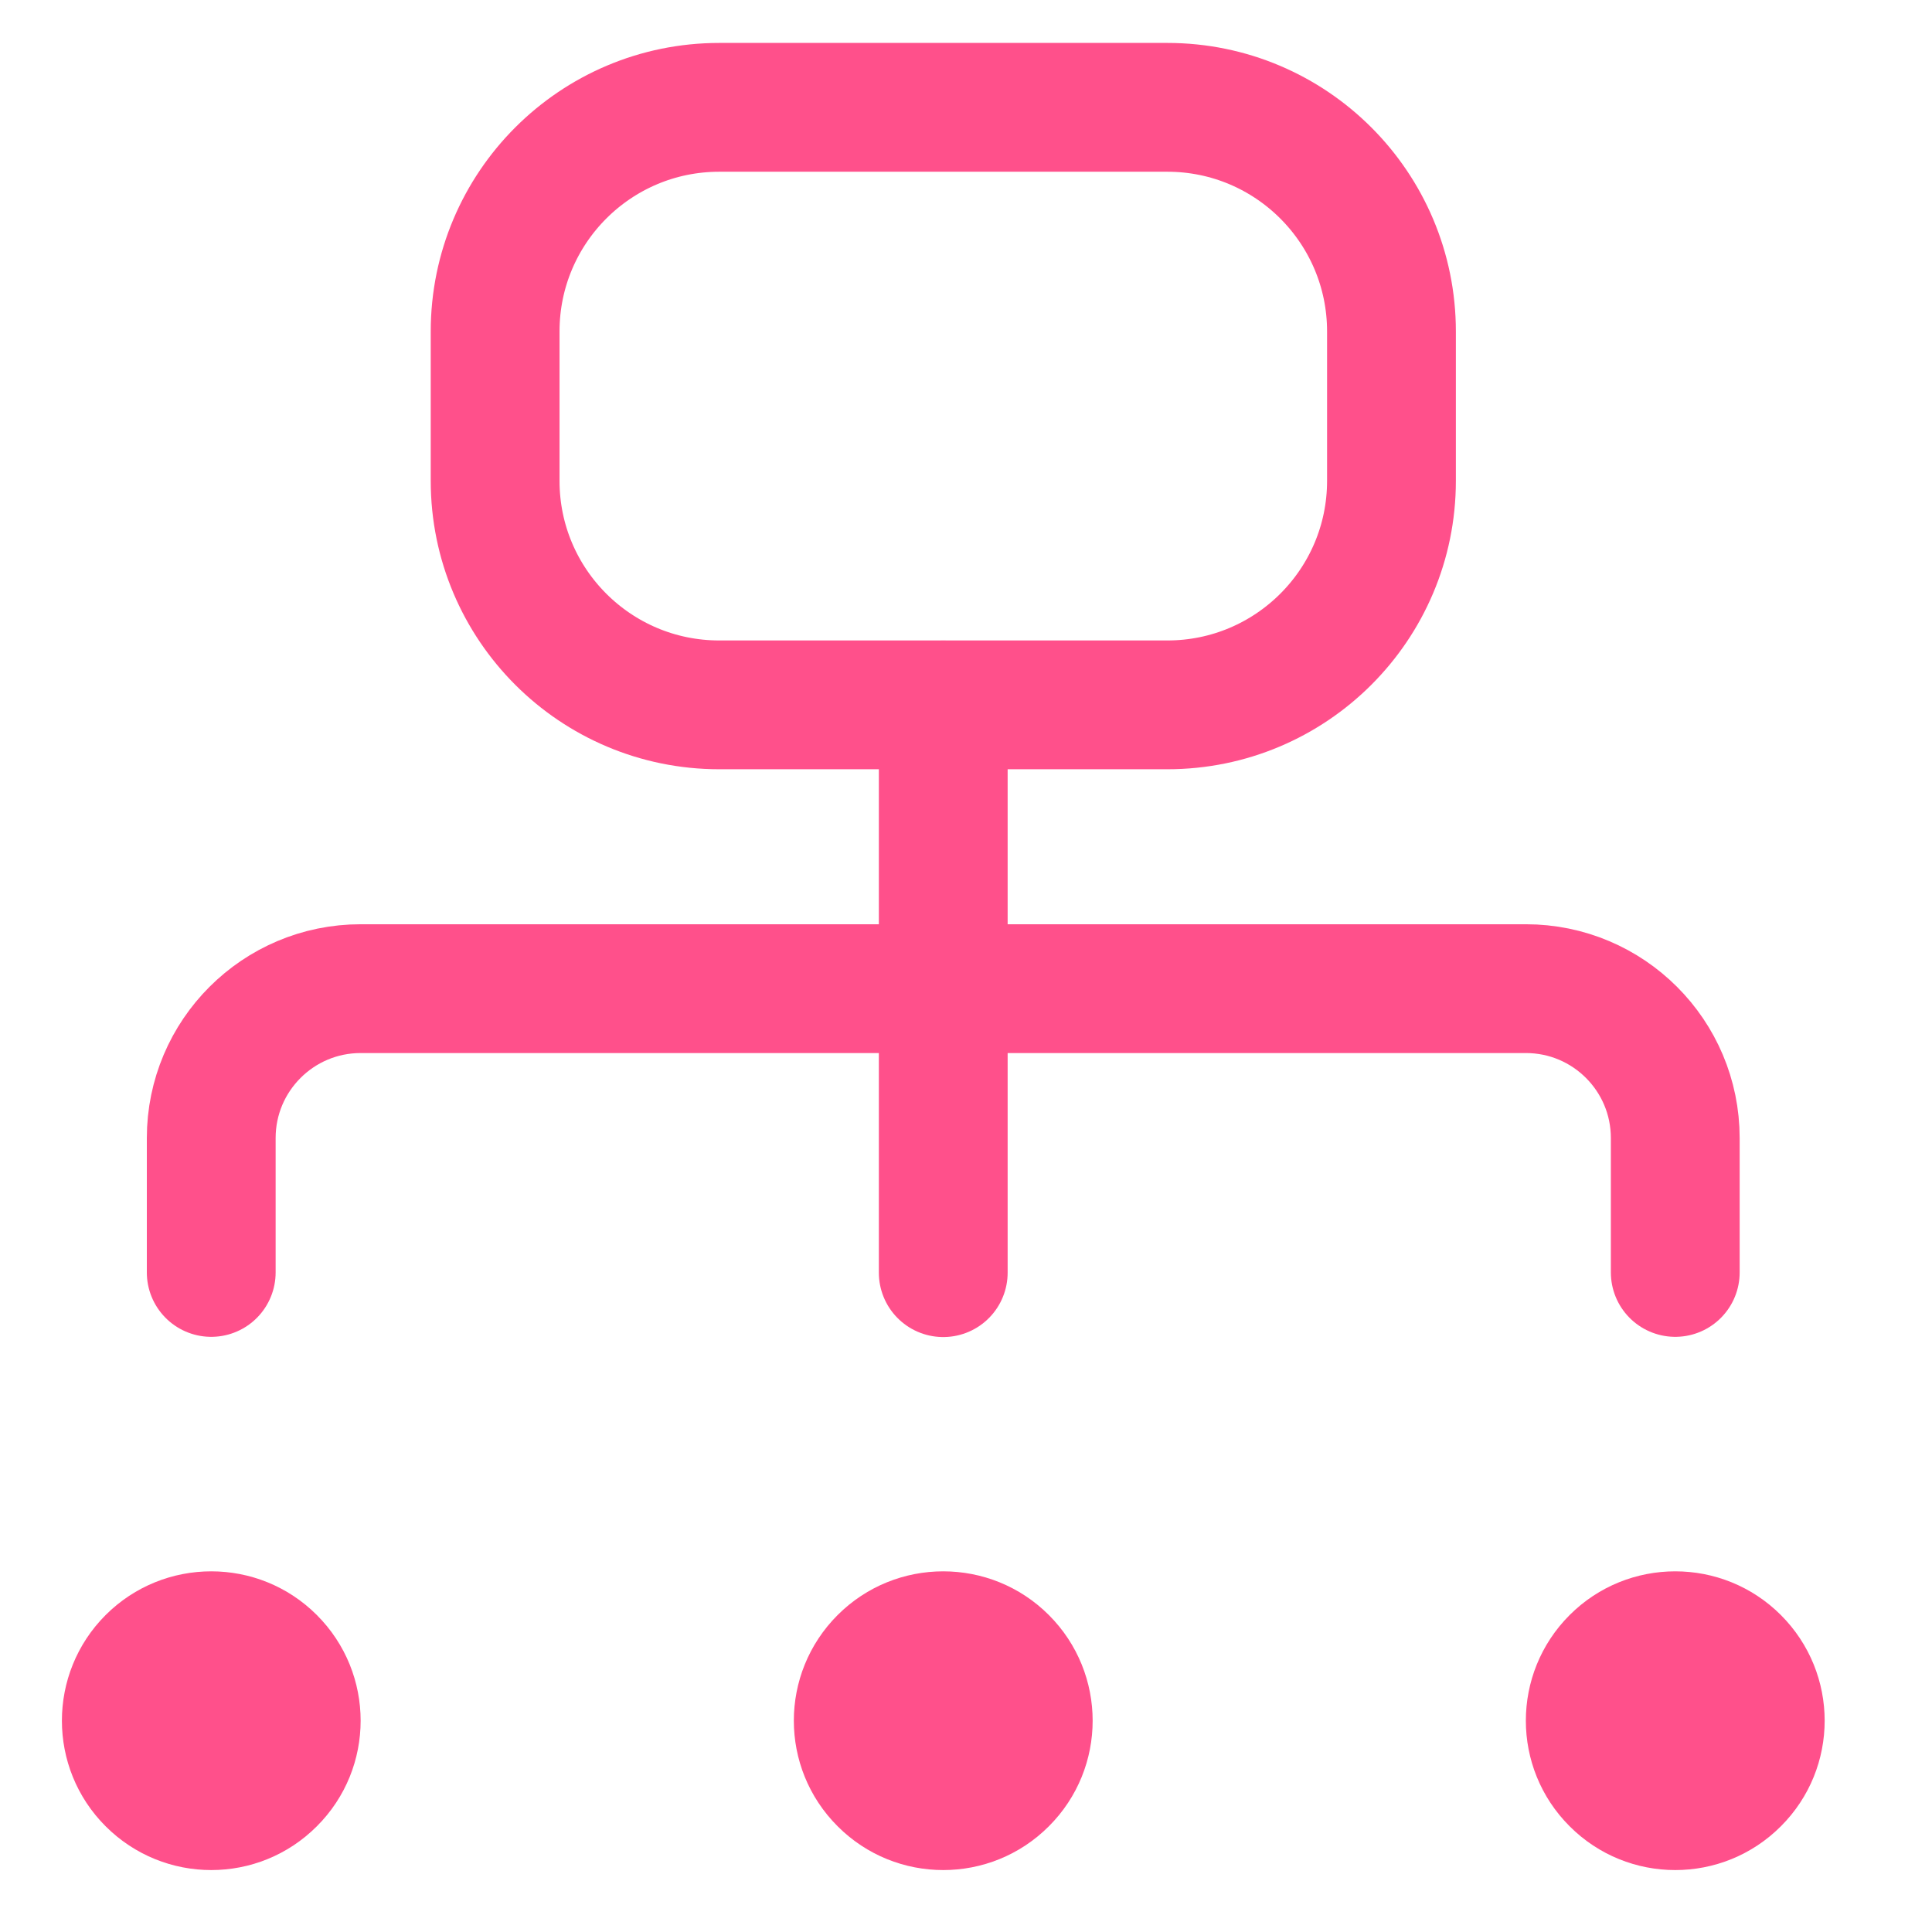 <svg width="18" height="18" viewBox="0 0 18 18" fill="none" xmlns="http://www.w3.org/2000/svg">
<path d="M10.876 6.567H6.701C5.548 6.567 4.613 5.633 4.613 4.48V3.088C4.613 1.935 5.548 1 6.701 1H10.876C12.029 1 12.964 1.935 12.964 3.088V4.48C12.964 5.633 12.029 6.567 10.876 6.567Z" stroke="#FF508B" stroke-width="1.2" stroke-miterlimit="10" stroke-linecap="round" stroke-linejoin="round"/>
<path d="M8.788 6.568V11.857" stroke="#FF508B" stroke-width="1.2" stroke-miterlimit="10" stroke-linecap="round" stroke-linejoin="round"/>
<path d="M2.952 17.015C3.496 16.472 3.496 15.591 2.952 15.047C2.409 14.504 1.528 14.504 0.984 15.047C0.441 15.591 0.441 16.472 0.984 17.015C1.528 17.559 2.409 17.559 2.952 17.015Z" fill="#FF508B"/>
<path d="M9.772 17.015C10.316 16.472 10.316 15.591 9.772 15.047C9.229 14.504 8.347 14.504 7.804 15.047C7.26 15.591 7.26 16.472 7.804 17.015C8.347 17.559 9.229 17.559 9.772 17.015Z" fill="#FF508B"/>
<path d="M16.592 17.015C17.136 16.472 17.136 15.591 16.592 15.047C16.049 14.504 15.167 14.504 14.624 15.047C14.08 15.591 14.08 16.472 14.624 17.015C15.167 17.559 16.049 17.559 16.592 17.015Z" fill="#FF508B"/>
<path d="M1.968 11.855V10.603C1.968 9.834 2.592 9.211 3.36 9.211H14.216C14.985 9.211 15.608 9.834 15.608 10.603V11.855" stroke="#FF508B" stroke-width="1.2" stroke-miterlimit="10" stroke-linecap="round" stroke-linejoin="round"/>
</svg>
